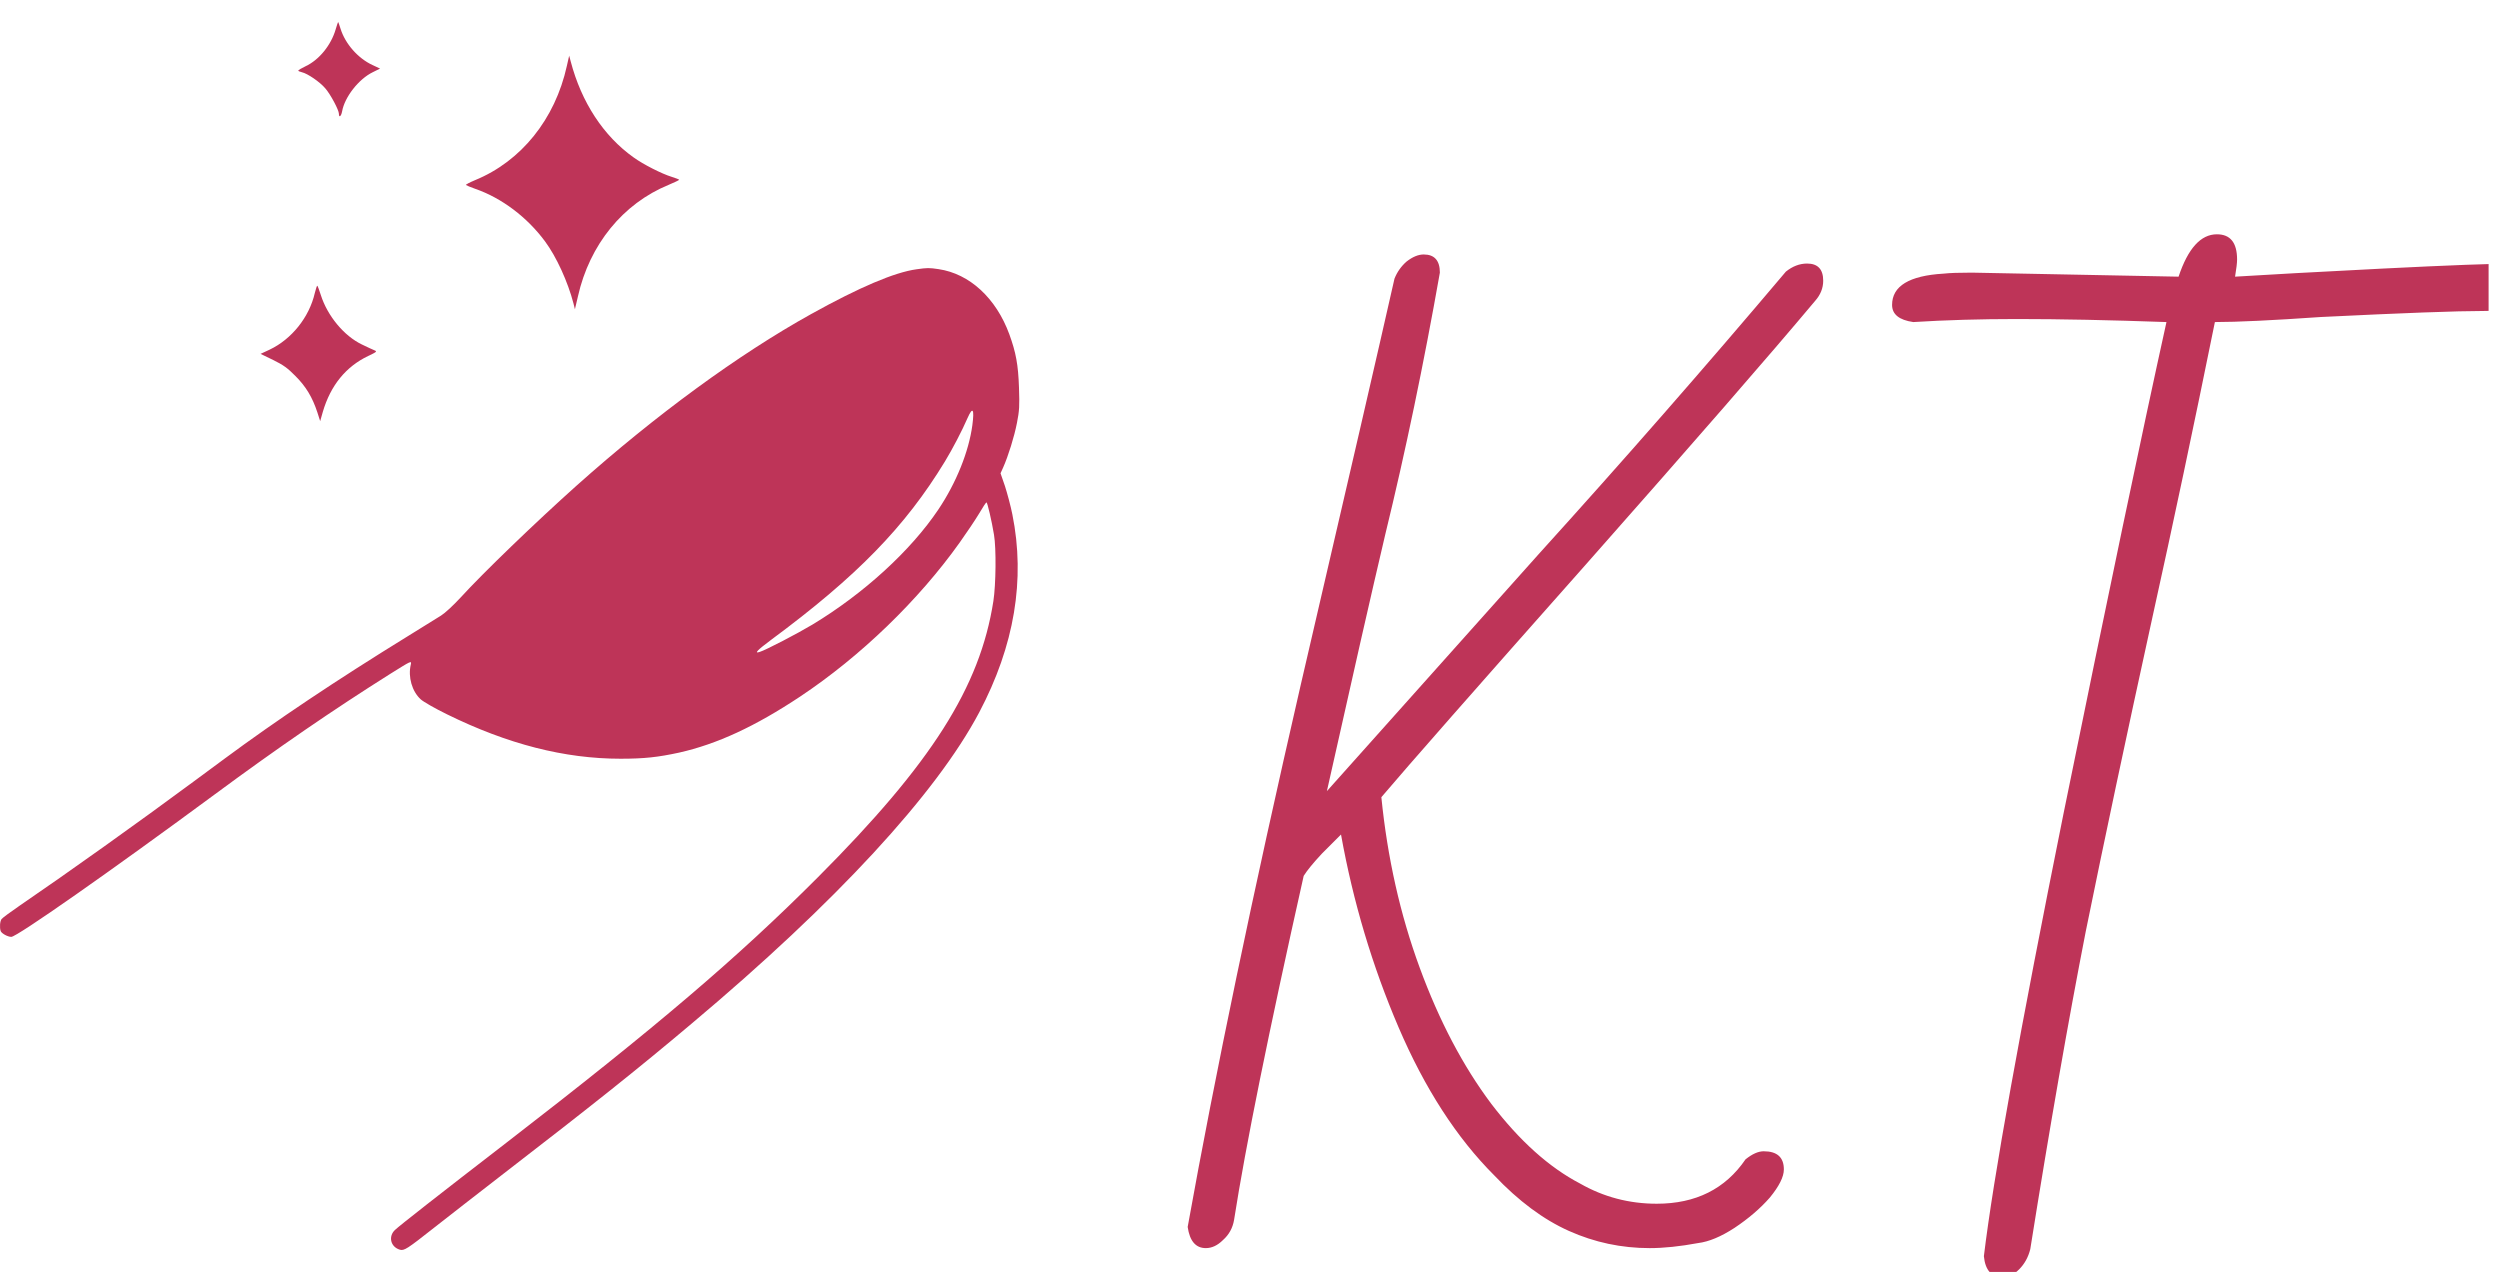 <svg width="114" height="58" viewBox="0 0 114 58" fill="none" xmlns="http://www.w3.org/2000/svg">
<g clip-path="url(#clip0_88_153)">
<path d="M15.53 1.314C15.745 1.999 16.32 2.656 16.982 2.964L17.331 3.127L16.994 3.295C16.361 3.603 15.716 4.422 15.6 5.079C15.559 5.306 15.454 5.387 15.454 5.189C15.454 5.021 15.076 4.306 14.832 4.027C14.588 3.737 14.025 3.353 13.769 3.295C13.67 3.272 13.595 3.237 13.601 3.22C13.601 3.196 13.752 3.109 13.932 3.022C14.553 2.732 15.1 2.057 15.309 1.331C15.361 1.151 15.414 1 15.419 1C15.425 1 15.477 1.139 15.53 1.314Z" fill="#BE3458"/>
<path d="M26.024 2.801C26.512 4.66 27.517 6.2 28.889 7.176C29.33 7.496 30.178 7.926 30.632 8.065C30.818 8.123 30.969 8.181 30.969 8.199C30.969 8.216 30.748 8.321 30.486 8.431C28.406 9.285 26.884 11.156 26.355 13.51L26.216 14.102L26.152 13.841C25.896 12.853 25.373 11.709 24.856 11.011C24.042 9.907 22.88 9.03 21.672 8.611C21.462 8.536 21.276 8.46 21.247 8.437C21.224 8.42 21.41 8.321 21.66 8.216C23.763 7.356 25.315 5.433 25.849 3.004L25.954 2.539L26.024 2.801Z" fill="#BE3458"/>
<path d="M42.8 12.273C44.212 12.482 45.42 13.592 46.025 15.242C46.327 16.073 46.431 16.631 46.466 17.677C46.495 18.508 46.484 18.723 46.373 19.286C46.251 19.914 45.978 20.791 45.74 21.326L45.624 21.582L45.827 22.169C45.931 22.494 46.088 23.075 46.164 23.459C46.763 26.428 46.257 29.444 44.653 32.483C42.689 36.196 38.122 41.146 31.55 46.667C29.063 48.764 27.018 50.391 22.95 53.529C21.817 54.407 20.388 55.516 19.783 55.993C18.569 56.952 18.424 57.044 18.232 56.986C17.808 56.859 17.697 56.382 18.011 56.086C18.226 55.882 20.021 54.476 23.095 52.105C29.917 46.841 33.659 43.651 37.303 39.996C42.48 34.807 44.688 31.332 45.298 27.41C45.414 26.66 45.432 25.01 45.327 24.388C45.223 23.755 45.025 22.907 44.984 22.907C44.961 22.907 44.81 23.139 44.647 23.418C44.479 23.697 44.084 24.289 43.764 24.737C41.882 27.381 39.238 29.932 36.489 31.762C34.432 33.128 32.7 33.929 30.969 34.319C30.004 34.528 29.383 34.598 28.296 34.598C25.745 34.598 23.154 33.935 20.388 32.575C19.853 32.314 19.313 32.006 19.185 31.89C18.79 31.53 18.598 30.873 18.732 30.303C18.772 30.118 18.772 30.118 17.796 30.728C15.204 32.361 12.694 34.081 9.76 36.248C5.001 39.758 0.771 42.721 0.515 42.721C0.352 42.721 0.079 42.57 0.033 42.46C-0.026 42.303 -0.002 42.001 0.073 41.908C0.114 41.855 0.48 41.582 0.898 41.297C3.118 39.781 6.326 37.491 8.83 35.638C9.196 35.37 9.835 34.894 10.254 34.586C12.595 32.854 15.338 31.018 18.563 29.031C19.231 28.613 19.928 28.183 20.109 28.072C20.295 27.956 20.672 27.607 21.015 27.235C22.026 26.126 24.414 23.825 26.291 22.145C29.905 18.92 33.659 16.172 36.983 14.324C39.191 13.098 40.789 12.418 41.794 12.279C42.294 12.209 42.364 12.209 42.8 12.273ZM44.124 19.054C43.869 19.641 43.433 20.478 43.09 21.041C41.277 24.022 39.075 26.282 35.164 29.176C34.531 29.647 34.374 29.815 34.641 29.728C34.914 29.647 36.373 28.886 37.041 28.485C39.383 27.073 41.533 25.109 42.794 23.226C43.607 22.012 44.177 20.594 44.339 19.391C44.438 18.647 44.357 18.525 44.124 19.054Z" fill="#BE3458"/>
<path d="M14.629 13.452C14.931 14.405 15.687 15.317 16.5 15.707C16.739 15.823 17 15.945 17.076 15.974C17.203 16.026 17.186 16.044 16.785 16.235C15.774 16.718 15.077 17.572 14.722 18.775L14.6 19.205L14.472 18.804C14.246 18.118 13.955 17.63 13.473 17.148C13.113 16.782 12.927 16.648 12.456 16.415L11.881 16.137L12.293 15.945C13.299 15.468 14.101 14.469 14.356 13.359C14.403 13.179 14.449 13.028 14.467 13.028C14.484 13.028 14.554 13.22 14.629 13.452Z" fill="#BE3458"/>
<path d="M54.986 56.914C54.526 56.914 54.25 56.592 54.158 55.948C55.415 48.956 57.132 40.722 59.31 31.246C61.456 22.015 62.882 15.836 63.588 12.708C63.71 12.401 63.894 12.141 64.14 11.926C64.416 11.711 64.676 11.604 64.922 11.604C65.412 11.604 65.658 11.88 65.658 12.432C64.922 16.603 64.094 20.574 63.174 24.346C62.56 26.953 61.671 30.863 60.506 36.076L70.166 25.266C73.999 21.034 77.756 16.741 81.436 12.386C81.742 12.141 82.064 12.018 82.402 12.018C82.892 12.018 83.138 12.279 83.138 12.8C83.138 13.137 83.015 13.444 82.77 13.72C80.715 16.173 77.234 20.175 72.328 25.726C67.298 31.399 64.186 34.941 62.99 36.352C63.266 39.112 63.848 41.703 64.738 44.126C65.627 46.549 66.716 48.619 68.004 50.336C69.292 52.023 70.641 53.234 72.052 53.97C73.125 54.583 74.29 54.89 75.548 54.89C77.326 54.89 78.676 54.215 79.596 52.866C79.902 52.621 80.178 52.498 80.424 52.498C81.037 52.498 81.344 52.774 81.344 53.326C81.344 53.663 81.129 54.093 80.7 54.614C80.27 55.105 79.734 55.565 79.09 55.994C78.476 56.393 77.924 56.623 77.434 56.684C76.606 56.837 75.87 56.914 75.226 56.914C73.938 56.914 72.711 56.653 71.546 56.132C70.38 55.611 69.246 54.767 68.142 53.602C66.424 51.885 64.968 49.631 63.772 46.84C62.576 44.049 61.702 41.121 61.15 38.054C60.996 38.207 60.705 38.499 60.276 38.928C59.877 39.357 59.601 39.695 59.448 39.94C57.853 47.055 56.795 52.283 56.274 55.626C56.212 55.994 56.044 56.301 55.768 56.546C55.522 56.791 55.262 56.914 54.986 56.914ZM91.339 58.248C90.817 58.248 90.526 57.926 90.465 57.282C90.894 53.725 92.105 46.993 94.099 37.088C96.123 27.152 97.687 19.685 98.791 14.686C96.215 14.594 93.945 14.548 91.983 14.548C90.296 14.548 88.717 14.594 87.245 14.686C86.601 14.594 86.279 14.333 86.279 13.904C86.279 13.045 87.061 12.57 88.625 12.478C88.901 12.447 89.33 12.432 89.913 12.432L99.343 12.616C99.772 11.328 100.355 10.684 101.091 10.684C101.704 10.684 102.011 11.067 102.011 11.834C102.011 11.987 101.98 12.248 101.919 12.616C103.391 12.524 105.629 12.401 108.635 12.248C111.671 12.095 113.71 12.018 114.753 12.018C115.274 12.171 115.535 12.432 115.535 12.8C115.535 13.72 114.783 14.18 113.281 14.18C112.054 14.18 109.57 14.272 105.829 14.456C103.621 14.609 102.011 14.686 100.999 14.686C100.048 19.378 99.097 23.871 98.147 28.164C96.951 33.623 95.939 38.391 95.111 42.47C94.313 46.549 93.47 51.379 92.581 56.96C92.489 57.328 92.32 57.635 92.075 57.88C91.829 58.125 91.584 58.248 91.339 58.248Z" fill="#BE3458"/>
</g>
<defs>
<clipPath id="clip0_88_153">
<rect width="113.48" height="58" fill="white"/>
</clipPath>
</defs>
</svg>
